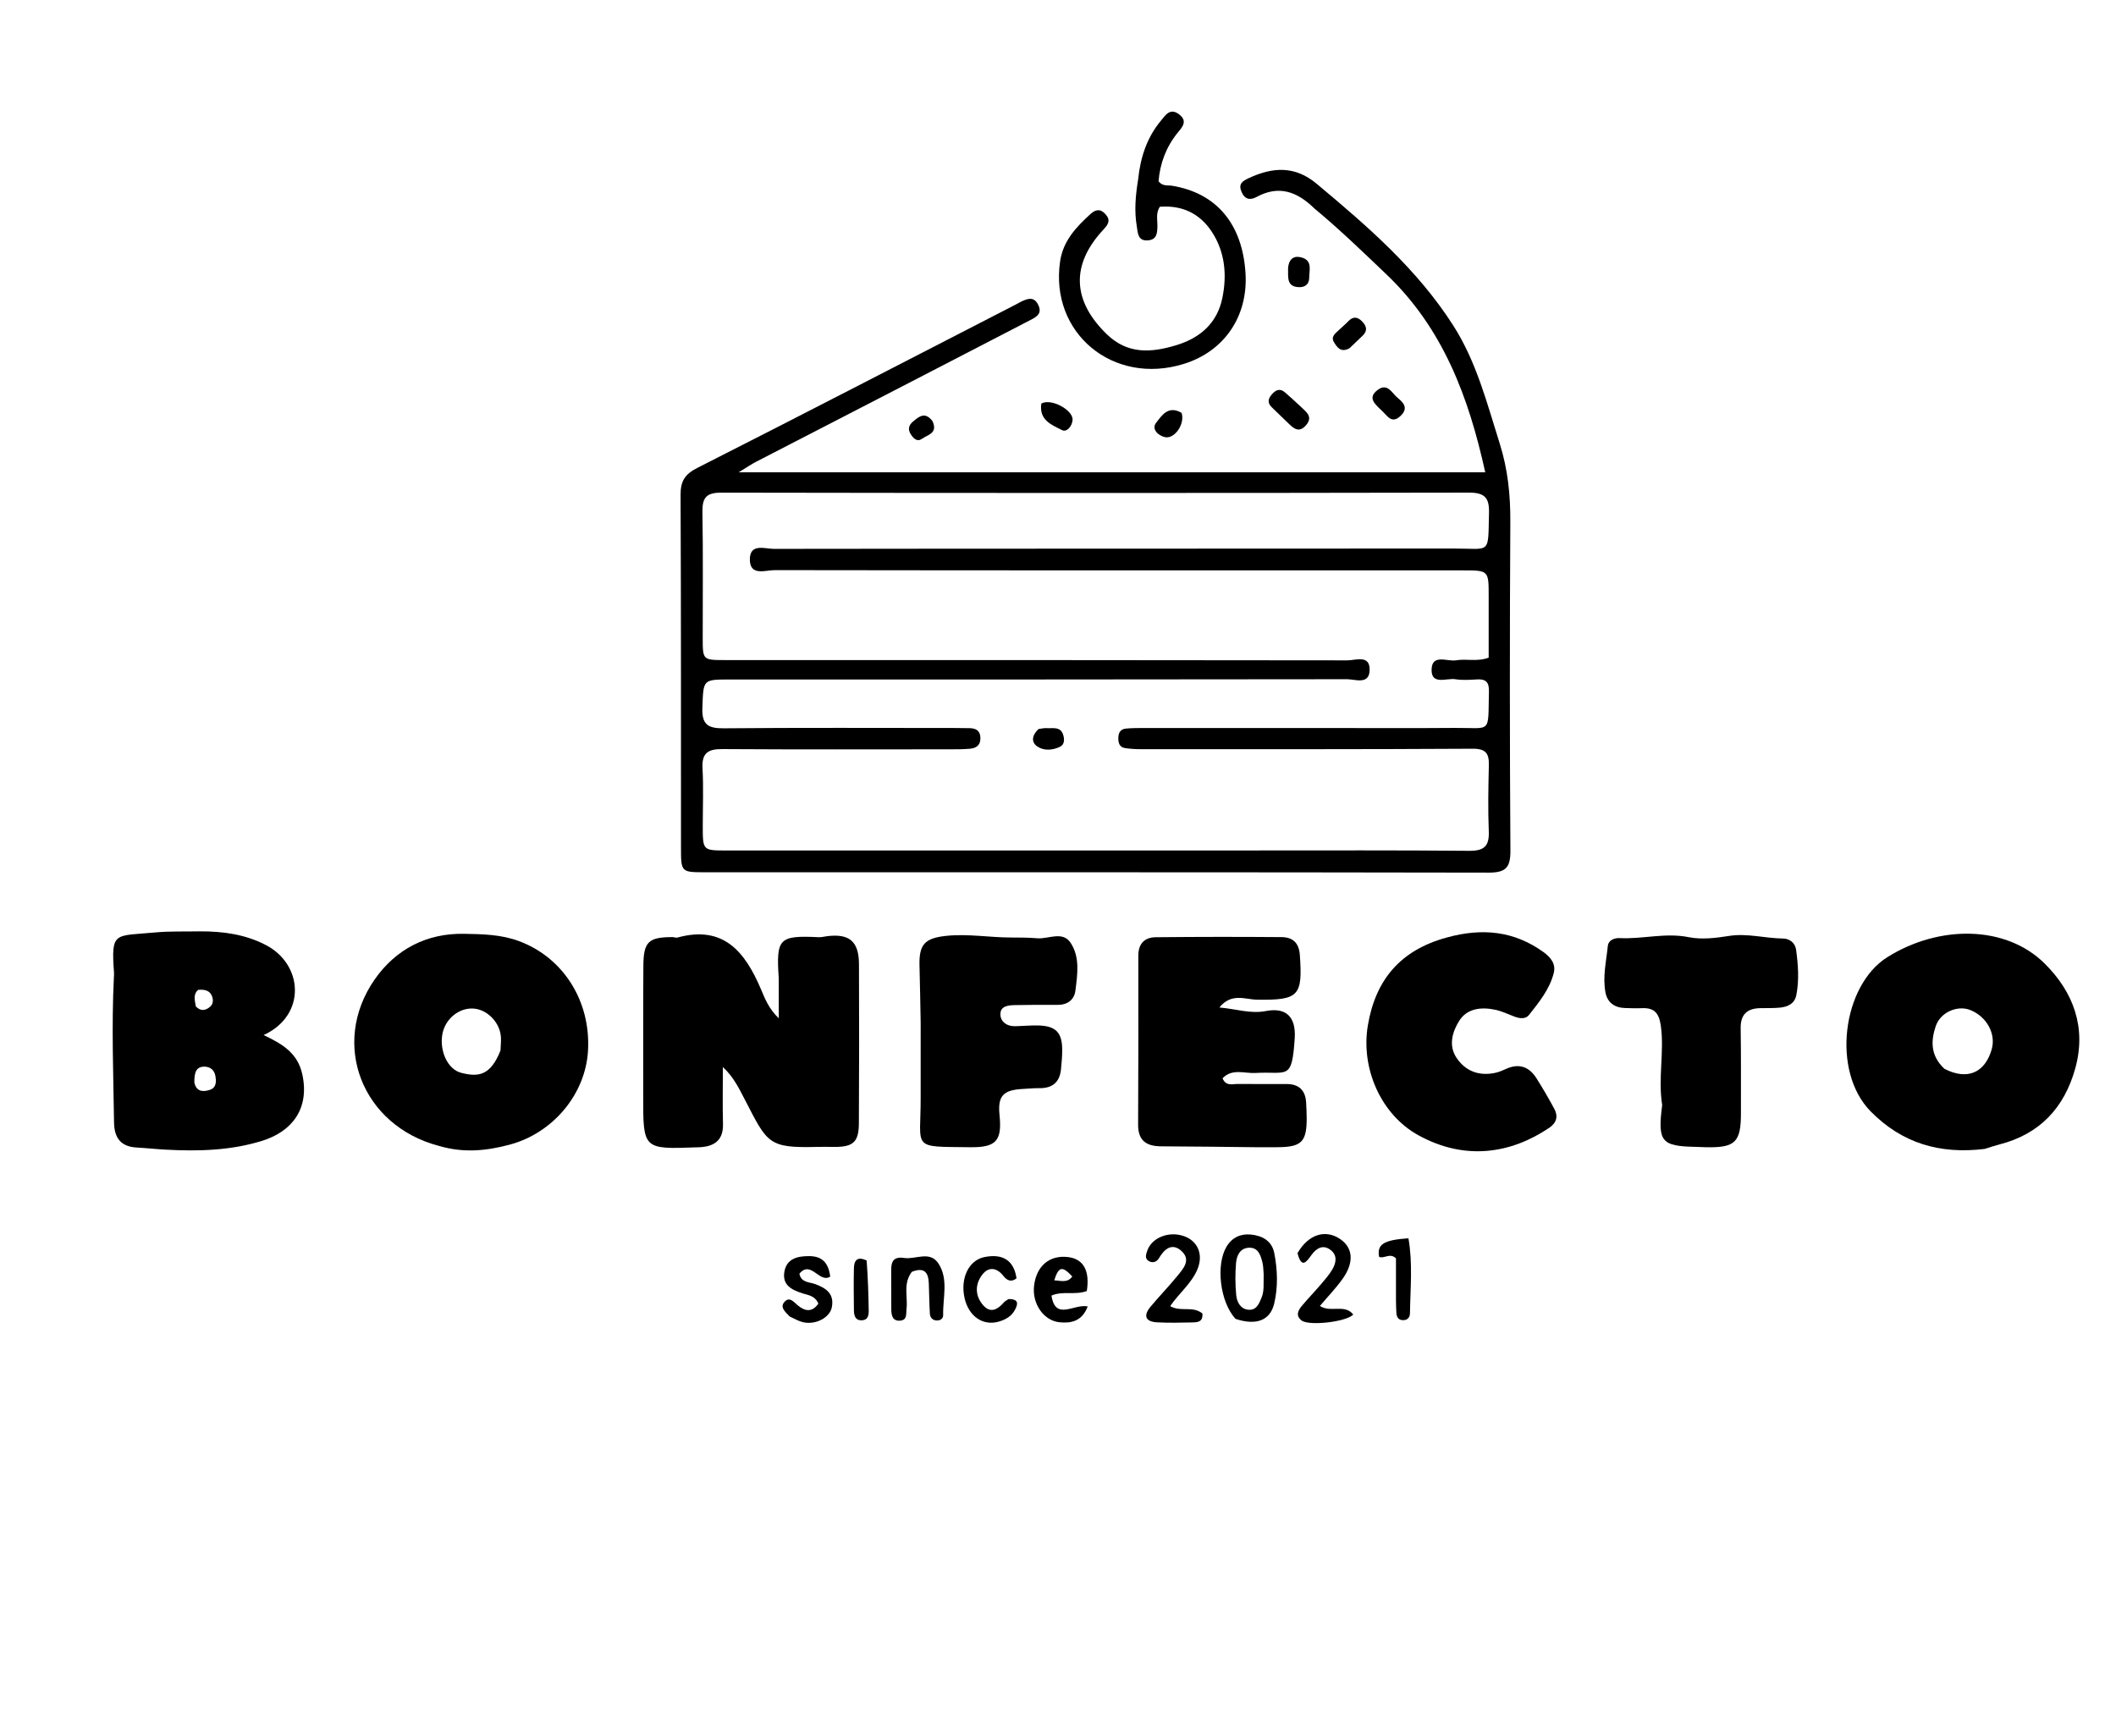 <svg version="1.1" id="Layer_1" xmlns="http://www.w3.org/2000/svg" xmlns:xlink="http://www.w3.org/1999/xlink" x="0px" y="0px"
	 width="100%" viewBox="0 0 624 512" enable-background="new 0 0 624 512" xml:space="preserve">
<path fill="#000000" opacity="1" stroke="none" 
	d="
M387.573,61.446 
	C382.43,56.409 377.038,54.571 370.584,58.07 
	C368.717,59.082 367.126,58.886 366.143,56.621 
	C365.124,54.271 366.299,53.439 368.253,52.53 
	C375.271,49.268 381.827,48.801 388.246,54.165 
	C403.232,66.687 417.992,79.4 428.622,96.089 
	C435.426,106.77 438.507,118.918 442.268,130.821 
	C444.657,138.382 445.432,145.985 445.388,153.881 
	C445.207,186.207 445.202,218.535 445.414,250.86 
	C445.448,255.94 443.96,257.34 438.921,257.33 
	C361.937,257.183 284.952,257.231 207.968,257.223 
	C200.85,257.222 200.825,257.189 200.821,249.964 
	C200.801,215.305 200.856,180.645 200.7,145.986 
	C200.681,141.983 201.874,139.888 205.561,138.018 
	C237.052,122.049 268.412,105.822 299.811,89.67 
	C300.255,89.442 300.676,89.165 301.127,88.952 
	C303.035,88.053 304.919,87.319 306.171,89.911 
	C307.435,92.528 305.627,93.466 303.756,94.432 
	C292.217,100.392 280.692,106.382 269.152,112.341 
	C253.765,120.287 238.364,128.207 222.983,136.165 
	C221.522,136.92 220.16,137.866 217.846,139.275 
	C291.776,139.275 364.693,139.275 437.991,139.275 
	C433.1,117.04 425.507,96.759 408.848,80.906 
	C401.969,74.36 395.166,67.743 387.573,61.446 
M389.5,214.683 
	C402.664,214.683 415.829,214.767 428.992,214.659 
	C440.055,214.568 438.765,216.639 439.082,203.899 
	C439.147,201.303 438.278,200.205 435.659,200.351 
	C433.5,200.471 431.285,200.636 429.172,200.297 
	C426.6,199.884 422.021,202.166 422.174,197.364 
	C422.321,192.763 426.809,195.151 429.387,194.717 
	C432.434,194.205 435.653,195.193 439.005,193.939 
	C439.005,187.876 439.001,181.906 439.005,175.936 
	C439.011,168.203 439.014,168.201 431.396,168.202 
	C363.737,168.204 296.077,168.23 228.418,168.126 
	C225.726,168.122 221.053,170.026 221.131,164.849 
	C221.202,160.134 225.615,161.861 228.202,161.858 
	C295.028,161.761 361.854,161.814 428.68,161.754 
	C439.767,161.744 438.781,163.739 439.101,151.279 
	C439.217,146.777 437.85,145.259 433.15,145.268 
	C359.658,145.407 286.166,145.405 212.675,145.277 
	C208.07,145.269 207.072,146.969 207.145,151.138 
	C207.358,163.466 207.223,175.801 207.23,188.133 
	C207.233,194.64 207.239,194.649 213.898,194.649 
	C275.058,194.653 336.217,194.631 397.377,194.733 
	C399.759,194.737 403.996,192.972 403.901,197.577 
	C403.809,202.045 399.642,200.292 397.23,200.296 
	C336.57,200.395 275.91,200.375 215.25,200.376 
	C207.157,200.376 207.451,200.387 207.128,208.691 
	C206.934,213.682 208.784,214.814 213.45,214.771 
	C236.112,214.562 258.777,214.676 281.441,214.679 
	C282.941,214.679 284.441,214.707 285.94,214.731 
	C287.877,214.763 289.1,215.507 289.116,217.68 
	C289.131,219.843 287.821,220.639 285.987,220.798 
	C284.165,220.956 282.326,220.961 280.494,220.962 
	C257.997,220.971 235.499,221.045 213.002,220.897 
	C208.767,220.869 206.92,222.071 207.168,226.57 
	C207.48,232.219 207.246,237.898 207.244,243.564 
	C207.241,250.794 207.24,250.799 214.262,250.798 
	C266.256,250.796 318.25,250.789 370.244,250.79 
	C391.242,250.79 412.241,250.708 433.237,250.898 
	C437.576,250.937 439.215,249.59 439.039,245.195 
	C438.78,238.707 438.898,232.197 439.057,225.701 
	C439.142,222.202 438.204,220.769 434.246,220.792 
	C401.584,220.981 368.921,220.926 336.258,220.925 
	C334.767,220.924 333.261,220.83 331.789,220.606 
	C330.148,220.357 329.765,219.112 329.787,217.637 
	C329.811,216.112 330.39,215.01 332.015,214.855 
	C333.504,214.714 335.008,214.687 336.506,214.687 
	C353.837,214.677 371.168,214.682 389.5,214.683 
z"/>
<path fill="#000000" opacity="1" stroke="none" 
	d="
M229.657,289.301 
	C229.65,288.685 229.655,288.518 229.644,288.352 
	C228.863,276.687 229.736,275.811 241.463,276.373 
	C242.273,276.412 243.096,276.172 243.914,276.071 
	C250.465,275.261 253.275,277.59 253.308,284.289 
	C253.386,299.936 253.361,315.585 253.281,331.232 
	C253.252,336.778 251.605,338.237 246.036,338.217 
	C244.371,338.211 242.705,338.162 241.042,338.207 
	C226.458,338.604 226.314,337.139 219.634,324.231 
	C217.908,320.898 216.3,317.56 213.17,314.659 
	C213.17,320.252 213.06,325.848 213.204,331.438 
	C213.325,336.155 210.797,338.013 206.518,338.299 
	C206.186,338.321 205.852,338.319 205.519,338.332 
	C189.644,338.926 189.655,338.926 189.684,323.212 
	C189.707,310.392 189.636,297.57 189.73,284.75 
	C189.781,277.693 191.255,276.358 198.296,276.342 
	C198.792,276.34 199.331,276.598 199.779,276.475 
	C213.354,272.746 219.675,280.679 224.333,291.548 
	C225.54,294.364 226.613,297.36 229.661,300.288 
	C229.661,296.27 229.661,293.011 229.657,289.301 
z"/>
<path fill="#000000" opacity="1" stroke="none" 
	d="
M129.405,337.903 
	C106.729,331.947 97.341,307.77 110.46,288.875 
	C116.653,279.956 125.793,275.162 136.868,275.371 
	C142.29,275.474 147.737,275.547 153.083,277.539 
	C166.01,282.356 174.249,295.087 173.399,309.858 
	C172.654,322.818 162.918,334.154 150.389,337.522 
	C143.458,339.386 136.72,340.068 129.405,337.903 
M147.586,309.799 
	C147.637,308.472 147.803,307.136 147.717,305.818 
	C147.427,301.405 143.541,297.532 139.374,297.401 
	C135.068,297.266 131.114,300.708 130.411,305.202 
	C129.658,310.015 132.011,315.323 135.977,316.356 
	C141.109,317.692 144.664,317.174 147.586,309.799 
z"/>
<path fill="#000000" opacity="1" stroke="none" 
	d="
M585.277,338.808 
	C572.061,340.413 560.968,337.167 551.694,327.786 
	C539.95,315.906 543.318,290.566 556.572,282.258 
	C571.802,272.712 591.503,272.752 602.997,284.173 
	C611.442,292.564 615.351,303.031 611.968,315.13 
	C608.719,326.754 601.436,334.497 589.515,337.515 
	C588.227,337.841 586.966,338.278 585.277,338.808 
M573.415,315.193 
	C580.067,318.609 585.328,316.442 587.339,309.46 
	C588.661,304.866 585.891,299.786 581.003,297.84 
	C577.305,296.368 572.219,298.431 570.819,302.666 
	C569.451,306.802 569.148,311.203 573.415,315.193 
z"/>
<path fill="#000000" opacity="1" stroke="none" 
	d="
M58.931,274.649 
	C65.973,274.624 72.309,275.575 78.238,278.596 
	C89.517,284.345 90.404,299.425 77.751,305.228 
	C83.162,307.83 87.787,310.44 89.161,316.855 
	C91.365,327.139 85.926,333.693 77.439,336.371 
	C68.155,339.301 58.481,339.542 48.808,339.018 
	C46.007,338.866 43.214,338.551 40.413,338.405 
	C35.681,338.157 33.698,335.657 33.631,330.988 
	C33.427,316.785 32.879,302.585 33.577,288.382 
	C33.602,287.883 33.66,287.38 33.624,286.885 
	C32.739,274.53 33.644,276.095 45.964,274.953 
	C50.098,274.571 54.281,274.735 58.931,274.649 
M57.313,319.233 
	C57.896,321.922 59.838,322.057 61.871,321.39 
	C63.85,320.741 63.808,318.922 63.512,317.254 
	C63.221,315.612 62.069,314.616 60.448,314.551 
	C57.765,314.443 57.282,316.347 57.313,319.233 
M57.739,296.772 
	C59.154,298.267 60.639,298.074 62.025,296.811 
	C62.804,296.1 62.911,294.995 62.62,294.061 
	C61.951,291.918 60.205,291.76 58.431,291.899 
	C56.983,293.16 57.383,294.667 57.739,296.772 
z"/>
<path fill="#000000" opacity="1" stroke="none" 
	d="
M370.961,338.311 
	C361.147,338.216 351.828,338.071 342.508,338.04 
	C338.133,338.025 335.598,336.449 335.626,331.617 
	C335.723,315.018 335.699,298.419 335.685,281.819 
	C335.682,278.316 337.505,276.412 340.824,276.379 
	C353.192,276.256 365.562,276.244 377.931,276.345 
	C381.114,276.371 383.049,277.93 383.312,281.561 
	C384.195,293.761 383.001,294.973 370.681,294.8 
	C367.22,294.752 363.184,292.677 359.59,297.093 
	C364.618,297.544 368.75,299.023 373.307,298.144 
	C379.403,296.969 382.214,300.009 381.807,306.195 
	C380.976,318.845 379.697,315.862 370.202,316.407 
	C366.996,316.591 363.326,314.999 360.519,317.986 
	C361.559,320.421 363.446,319.625 364.967,319.647 
	C369.792,319.714 374.619,319.648 379.444,319.667 
	C383.074,319.681 384.983,321.546 385.173,325.16 
	C385.252,326.657 385.33,328.155 385.338,329.653 
	C385.376,336.658 383.842,338.233 376.951,338.299 
	C375.119,338.317 373.287,338.306 370.961,338.311 
z"/>
<path fill="#000000" opacity="1" stroke="none" 
	d="
M426.731,276.442 
	C437.115,273.59 446.489,274.523 455.122,280.732 
	C457.406,282.375 458.869,284.307 458.182,286.985 
	C456.964,291.738 453.863,295.531 450.898,299.303 
	C449.899,300.574 448.194,300.368 446.697,299.816 
	C444.822,299.126 442.996,298.216 441.063,297.794 
	C436.931,296.893 432.674,297.286 430.319,301.03 
	C428.34,304.175 427.084,308.229 429.468,311.856 
	C432.077,315.823 436.033,317.352 440.766,316.41 
	C441.896,316.185 442.999,315.723 444.054,315.239 
	C447.879,313.482 450.898,314.509 453.08,317.945 
	C454.949,320.887 456.698,323.912 458.355,326.979 
	C459.561,329.211 459.015,331.126 456.857,332.584 
	C445.718,340.109 432.142,342.433 418.244,334.756 
	C407.251,328.685 401.247,315.103 403.372,302.398 
	C405.63,288.906 413.01,280.134 426.731,276.442 
z"/>
<path fill="#000000" opacity="1" stroke="none" 
	d="
M271.502,301.532 
	C271.366,295.72 271.325,290.292 271.16,284.867 
	C270.967,278.489 272.694,276.632 279.103,275.971 
	C285.589,275.303 291.999,276.496 298.453,276.464 
	C300.944,276.452 303.445,276.494 305.927,276.689 
	C309.252,276.949 313.357,274.451 315.733,278.047 
	C318.513,282.256 317.741,287.351 317.135,292.104 
	C316.785,294.855 314.797,296.355 311.825,296.327 
	C307.676,296.288 303.526,296.328 299.377,296.394 
	C297.327,296.427 294.887,296.633 295.022,299.271 
	C295.129,301.377 296.973,302.665 299.298,302.617 
	C301.623,302.569 303.951,302.339 306.271,302.403 
	C311.301,302.541 313.202,304.469 313.237,309.422 
	C313.251,311.413 313.083,313.412 312.877,315.394 
	C312.481,319.183 310.294,320.938 306.51,320.889 
	C304.86,320.868 303.208,321.036 301.558,321.124 
	C295.779,321.432 294.189,323.237 294.758,328.843 
	C295.523,336.399 293.778,338.396 286.097,338.304 
	C268.488,338.091 271.55,339.059 271.5,323.641 
	C271.476,316.4 271.526,309.159 271.502,301.532 
z"/>
<path fill="#000000" opacity="1" stroke="none" 
	d="
M490.169,325.888 
	C488.91,317.878 490.823,310.25 489.785,302.616 
	C489.276,298.868 487.96,297.139 484.209,297.299 
	C482.547,297.37 480.877,297.303 479.212,297.257 
	C476.168,297.171 474.032,295.679 473.455,292.699 
	C472.563,288.091 473.687,283.494 474.142,278.919 
	C474.298,277.344 475.973,276.549 477.612,276.634 
	C484.403,276.987 491.095,274.97 498.005,276.365 
	C501.792,277.13 505.973,276.615 509.869,275.998 
	C515.281,275.141 520.466,276.708 525.77,276.76 
	C527.874,276.781 529.393,278.139 529.656,280.05 
	C530.264,284.485 530.604,288.98 529.732,293.436 
	C529.235,295.977 527.248,296.89 524.978,297.13 
	C522.998,297.34 520.985,297.239 518.988,297.296 
	C515.148,297.406 513.253,299.215 513.316,303.233 
	C513.446,311.561 513.383,319.893 513.394,328.223 
	C513.406,336.819 511.719,338.48 503.15,338.308 
	C502.15,338.288 501.152,338.22 500.153,338.201 
	C489.892,338.012 488.784,336.701 490.169,325.888 
z"/>
<path fill="#000000" opacity="1" stroke="none" 
	d="
M335.634,52.887 
	C336.327,46.183 338.318,40.415 342.389,35.537 
	C343.689,33.98 345.039,31.696 347.691,33.704 
	C350.361,35.726 348.633,37.486 347.274,39.162 
	C343.817,43.426 342.075,48.295 341.651,53.459 
	C342.874,55.011 344.327,54.561 345.593,54.767 
	C358.747,56.91 366.427,66.061 367.301,80.643 
	C368.06,93.304 361.03,103.609 349.112,107.309 
	C328.266,113.779 309.535,98.24 312.617,77.089 
	C313.5,71.024 317.351,66.974 321.577,63.119 
	C322.966,61.852 324.378,61.424 325.907,63.054 
	C327.597,64.857 326.903,66.1 325.417,67.685 
	C315.734,78.015 316.191,88.699 326.394,98.565 
	C332.53,104.5 339.393,104.048 346.816,101.816 
	C354.001,99.655 358.926,95.23 360.447,87.964 
	C361.872,81.154 361.287,74.251 357.286,68.234 
	C353.696,62.836 348.455,60.469 342.02,60.975 
	C340.806,62.864 341.343,64.74 341.317,66.528 
	C341.286,68.649 341.214,70.715 338.447,70.891 
	C335.487,71.079 335.559,68.629 335.237,66.751 
	C334.467,62.265 334.84,57.784 335.634,52.887 
z"/>
<path fill="#000000" opacity="1" stroke="none" 
	d="
M364.345,388.917 
	C359.73,383.895 358.51,372.958 361.704,367.619 
	C363.314,364.928 365.88,363.749 368.883,364.055 
	C372.229,364.395 375.072,365.893 375.782,369.537 
	C376.743,374.466 376.912,379.521 375.762,384.389 
	C374.576,389.41 370.426,390.964 364.345,388.917 
M372.651,375.738 
	C372.539,374.585 372.567,373.396 372.287,372.285 
	C371.75,370.158 371.063,367.832 368.309,367.942 
	C365.65,368.048 364.683,370.293 364.499,372.478 
	C364.236,375.608 364.257,378.799 364.555,381.926 
	C364.745,383.923 365.784,385.985 368.085,386.225 
	C370.531,386.481 371.334,384.411 372.086,382.497 
	C372.844,380.567 372.576,378.564 372.651,375.738 
z"/>
<path fill="#000000" opacity="1" stroke="none" 
	d="
M354.585,387.335 
	C354.803,389.862 353.129,389.931 351.671,389.968 
	C348.187,390.057 344.692,390.124 341.215,389.943 
	C337.84,389.767 337.074,388.027 339.235,385.408 
	C341.77,382.336 344.572,379.485 347.086,376.398 
	C348.836,374.249 351.303,371.669 348.539,369.021 
	C345.785,366.384 343.44,368.163 341.786,371.007 
	C341.099,372.189 339.901,372.525 338.778,371.878 
	C337.512,371.147 337.939,369.916 338.339,368.78 
	C339.697,364.923 344.794,362.937 349.235,364.558 
	C353.307,366.044 354.917,370.029 353.099,374.349 
	C351.349,378.51 347.692,381.344 345.084,385.16 
	C348.161,387 351.678,384.975 354.585,387.335 
z"/>
<path fill="#000000" opacity="1" stroke="none" 
	d="
M382.622,369.546 
	C385.833,363.984 390.808,362.449 395.151,365.344 
	C399.005,367.914 399.4,372.263 395.908,377.149 
	C393.924,379.924 391.523,382.401 389.226,385.111 
	C392.377,387.216 396.506,384.417 399.08,387.647 
	C396.92,389.86 385.916,391.071 383.795,389.372 
	C382.008,387.94 382.814,386.399 383.932,385.066 
	C385.745,382.904 387.712,380.871 389.546,378.726 
	C390.729,377.341 391.946,375.945 392.871,374.389 
	C394.049,372.409 394.463,370.157 392.332,368.565 
	C390.102,366.899 388.198,368.125 386.803,370.013 
	C385.233,372.139 383.866,374.243 382.622,369.546 
z"/>
<path fill="#000000" opacity="1" stroke="none" 
	d="
M320.496,380.713 
	C316.957,382.01 313.509,380.577 310.071,382.057 
	C311.261,389.577 316.608,384.432 320.765,385.248 
	C319.109,389.662 315.832,390.262 312.467,389.926 
	C307.701,389.451 304.342,384.39 304.935,379.216 
	C305.611,373.305 309.519,370.011 315.03,370.706 
	C319.434,371.261 321.448,374.628 320.496,380.713 
M310.888,377.558 
	C312.747,377.61 314.789,378.462 316.211,376.414 
	C313.256,373.267 312.221,373.42 310.888,377.558 
z"/>
<path fill="#000000" opacity="1" stroke="none" 
	d="
M268.883,375.055 
	C266.232,378.618 267.767,382.399 267.329,385.949 
	C267.152,387.377 267.609,389.258 265.482,389.444 
	C263.163,389.648 262.854,387.845 262.836,386.084 
	C262.798,382.258 262.857,378.431 262.814,374.605 
	C262.785,371.992 263.534,370.489 266.609,370.957 
	C270.031,371.477 274.249,368.703 276.779,372.644 
	C279.761,377.287 278.011,382.688 278.136,387.768 
	C278.164,388.891 277.241,389.495 276.063,389.384 
	C274.867,389.271 274.277,388.4 274.215,387.372 
	C274.035,384.387 274.017,381.393 273.901,378.404 
	C273.781,375.333 272.637,373.555 268.883,375.055 
z"/>
<path fill="#000000" opacity="1" stroke="none" 
	d="
M232.88,388.221 
	C231.456,386.767 229.85,385.408 231.449,383.792 
	C232.897,382.328 234.095,383.97 235.208,384.896 
	C237.452,386.764 239.5,387.03 241.331,384.432 
	C240.38,382.109 238.371,381.941 236.727,381.417 
	C233.48,380.384 230.597,378.978 231.32,374.968 
	C232.022,371.069 235.324,370.403 238.612,370.416 
	C242.437,370.43 244.313,372.368 244.828,376.456 
	C241.632,378.535 239.162,371.497 235.743,375.597 
	C236.251,378.277 238.694,378.044 240.383,378.662 
	C243.683,379.869 246.079,381.568 245.295,385.523 
	C244.691,388.574 240.536,390.74 236.872,389.922 
	C235.602,389.638 234.421,388.952 232.88,388.221 
z"/>
<path fill="#000000" opacity="1" stroke="none" 
	d="
M297.417,383.077 
	C300.539,383.055 300.212,384.594 299.275,386.314 
	C298.257,388.183 296.535,389.147 294.557,389.725 
	C289.876,391.091 285.651,388.184 284.443,382.764 
	C283.139,376.91 285.695,371.634 290.286,370.702 
	C295.768,369.589 299.032,371.74 299.764,376.967 
	C298.238,378.19 296.971,377.62 295.932,376.297 
	C293.97,373.799 291.564,373.431 289.68,375.873 
	C287.447,378.766 287.507,382.22 290.032,385.011 
	C292.112,387.309 294.199,386.174 295.942,384.17 
	C296.265,383.799 296.69,383.517 297.417,383.077 
z"/>
<path fill="#000000" opacity="1" stroke="none" 
	d="
M411.668,383.734 
	C411.667,379.126 411.667,374.982 411.667,371.077 
	C409.874,369.33 408.23,371.266 406.695,370.647 
	C406.027,366.959 407.959,365.663 415.339,365.156 
	C416.645,372.492 415.903,379.909 415.792,387.294 
	C415.776,388.334 415.211,389.217 413.983,389.296 
	C412.509,389.391 411.883,388.535 411.788,387.19 
	C411.718,386.195 411.707,385.196 411.668,383.734 
z"/>
<path fill="#000000" opacity="1" stroke="none" 
	d="
M379.55,124.456 
	C377.869,122.829 376.442,121.455 375.019,120.077 
	C373.64,118.741 373.982,117.497 375.143,116.203 
	C376.32,114.892 377.539,114.473 378.972,115.741 
	C380.578,117.164 382.193,118.579 383.74,120.064 
	C385.268,121.531 387.274,122.927 385.14,125.393 
	C383.005,127.858 381.408,126.297 379.55,124.456 
z"/>
<path fill="#000000" opacity="1" stroke="none" 
	d="
M255.571,371.723 
	C255.956,376.871 256.107,381.656 256.179,386.443 
	C256.199,387.793 256.007,389.256 254.214,389.341 
	C252.153,389.437 251.834,387.893 251.816,386.318 
	C251.771,382.182 251.709,378.042 251.818,373.908 
	C251.875,371.775 252.782,370.342 255.571,371.723 
z"/>
<path fill="#000000" opacity="1" stroke="none" 
	d="
M307.083,119.01 
	C309.946,117.349 316.444,120.902 316.3,123.789 
	C316.21,125.612 314.616,127.574 313.178,126.833 
	C310.204,125.3 306.347,123.939 307.083,119.01 
z"/>
<path fill="#000000" opacity="1" stroke="none" 
	d="
M397.974,102.677 
	C395.41,104.114 394.296,102.416 393.38,100.898 
	C392.34,99.173 393.94,98.233 394.959,97.218 
	C395.776,96.405 396.699,95.694 397.482,94.851 
	C398.889,93.336 400.212,93.27 401.68,94.783 
	C403.06,96.206 403.339,97.565 401.793,99.032 
	C400.597,100.167 399.42,101.321 397.974,102.677 
z"/>
<path fill="#000000" opacity="1" stroke="none" 
	d="
M407.252,120.875 
	C405.261,118.993 403.359,117.241 406.171,115.06 
	C409.201,112.71 410.467,115.972 412.184,117.348 
	C413.911,118.732 415.387,120.377 413.051,122.612 
	C410.305,125.238 409.105,122.486 407.252,120.875 
z"/>
<path fill="#000000" opacity="1" stroke="none" 
	d="
M379.848,79.066 
	C380.119,75.914 381.974,75.313 384.074,75.999 
	C387.07,76.977 386.081,79.742 386.08,81.901 
	C386.08,83.932 384.712,84.82 382.798,84.668 
	C379.38,84.396 379.903,81.754 379.848,79.066 
z"/>
<path fill="#000000" opacity="1" stroke="none" 
	d="
M348.449,121.757 
	C349.496,125.047 346.394,129.49 343.591,128.917 
	C341.558,128.502 339.485,126.524 340.936,124.678 
	C342.505,122.68 344.464,119.384 348.449,121.757 
z"/>
<path fill="#000000" opacity="1" stroke="none" 
	d="
M274.952,124.123 
	C276.714,127.763 273.574,128.188 271.902,129.383 
	C270.487,130.394 269.458,129.355 268.654,128.172 
	C267.627,126.659 267.953,125.369 269.301,124.26 
	C271.016,122.848 272.733,121.318 274.952,124.123 
z"/>
<path fill="#000000" opacity="1" stroke="none" 
	d="
M306.258,214.984 
	C307.34,214.806 307.998,214.683 308.645,214.726 
	C310.508,214.85 312.782,214.138 313.555,216.775 
	C313.942,218.093 313.923,219.589 312.541,220.241 
	C310.389,221.254 307.881,221.454 305.931,220.149 
	C304.023,218.873 304.295,216.837 306.258,214.984 
z"/>
</svg>